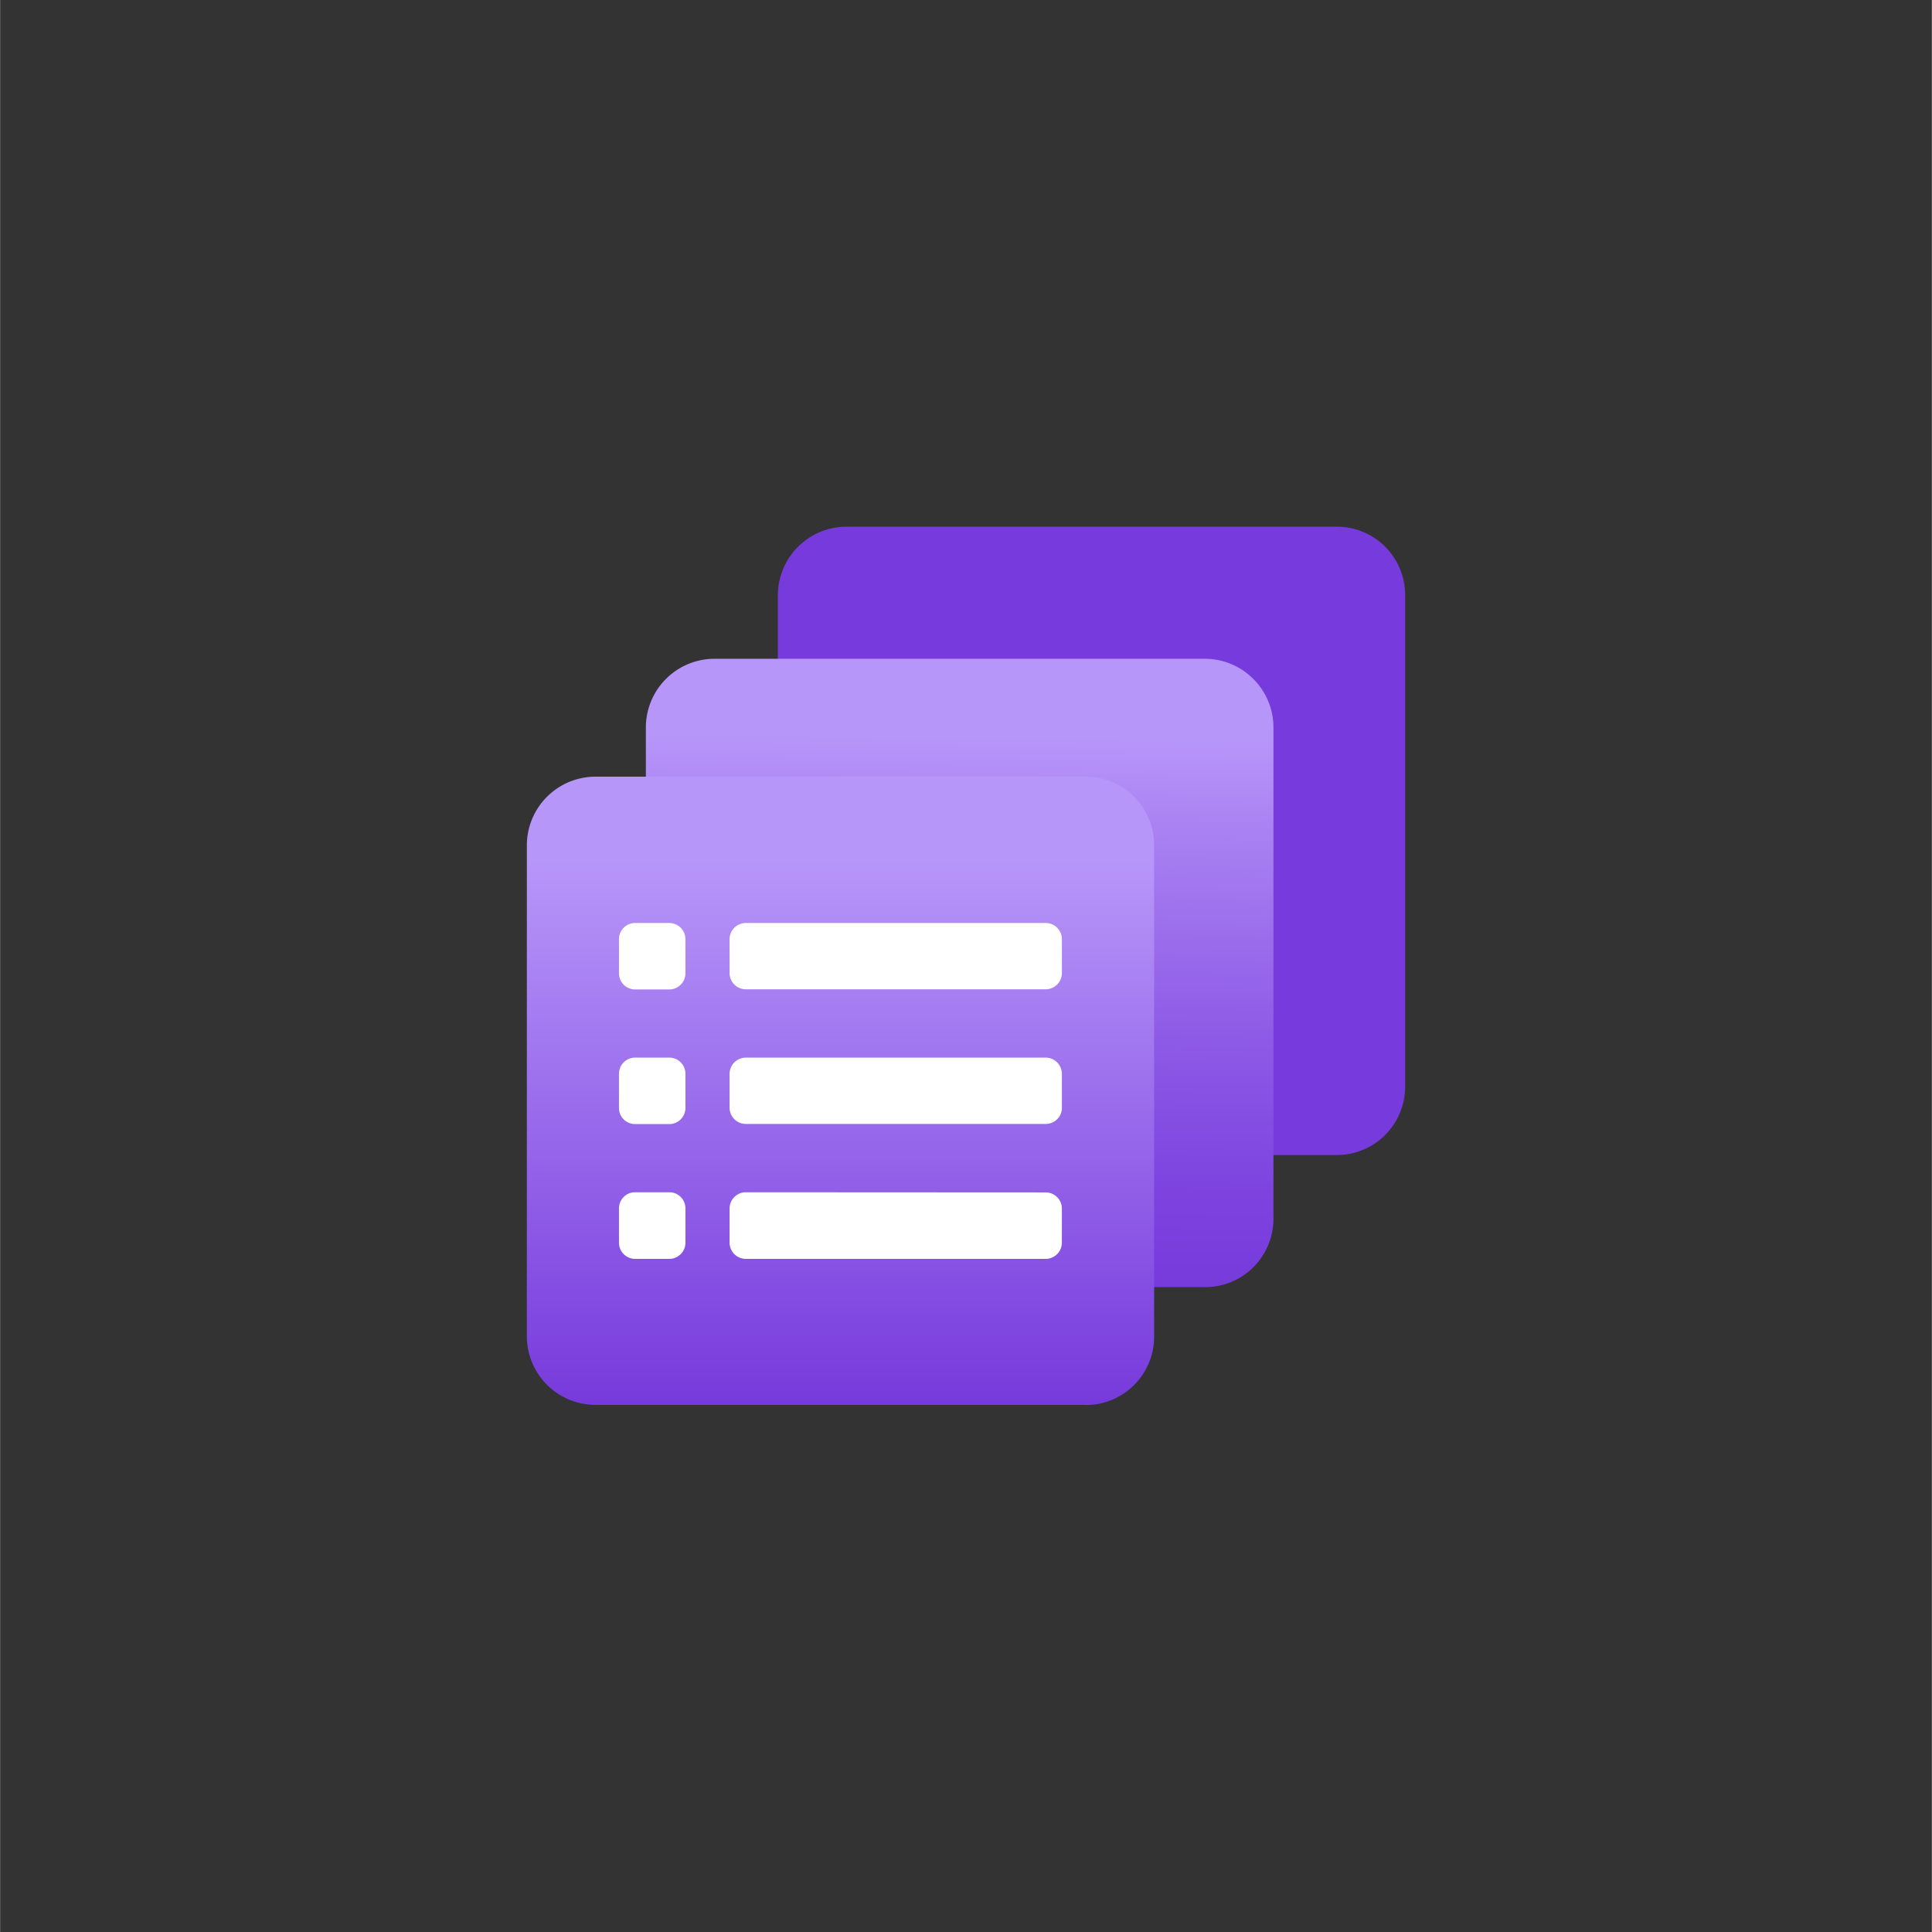 <?xml version="1.0" encoding="UTF-8" standalone="no"?>
<!DOCTYPE svg PUBLIC "-//W3C//DTD SVG 1.1//EN" "http://www.w3.org/Graphics/SVG/1.1/DTD/svg11.dtd">
<!-- Generated by Microsoft Visio, SVG Export Log Analytics Query Pack.svg Page-1 -->
<svg xmlns="http://www.w3.org/2000/svg" xmlns:xlink="http://www.w3.org/1999/xlink" xmlns:ev="http://www.w3.org/2001/xml-events"
		width="1.732in" height="1.732in" viewBox="0 0 124.693 124.709" xml:space="preserve" color-interpolation-filters="sRGB"
		class="st5">
	<rect x="0" y="0" width="124.693" height="124.709" fill="#333333" stroke="none"/>
	<style type="text/css">
	<![CDATA[
		.st1 {fill:#773adc;stroke:none;stroke-linecap:butt;stroke-width:34}
		.st2 {fill:url(#grad0-8);stroke:none;stroke-linecap:butt;stroke-width:34}
		.st3 {fill:url(#grad0-12);stroke:none;stroke-linecap:butt;stroke-width:34}
		.st4 {fill:#ffffff;stroke:none;stroke-linecap:butt;stroke-width:34}
		.st5 {fill:none;fill-rule:evenodd;font-size:12px;overflow:visible;stroke-linecap:square;stroke-miterlimit:3}
	]]>
	</style>

	<defs id="Patterns_And_Gradients">
		<linearGradient id="grad0-8" x1="0" y1="0" x2="1" y2="0" gradientTransform="rotate(-89.39 0.5 0.5)">
			<stop offset="0" stop-color="#773adc" stop-opacity="1"/>
			<stop offset="0.155" stop-color="#7d43df" stop-opacity="1"/>
			<stop offset="0.41" stop-color="#8e5be6" stop-opacity="1"/>
			<stop offset="0.73" stop-color="#a981f2" stop-opacity="1"/>
			<stop offset="0.88" stop-color="#b796f9" stop-opacity="1"/>
		</linearGradient>
		<linearGradient id="grad0-12" x1="0" y1="0" x2="1" y2="0" gradientTransform="rotate(-90 0.5 0.5)">
			<stop offset="0" stop-color="#773adc" stop-opacity="1"/>
			<stop offset="0.87" stop-color="#b796f9" stop-opacity="1"/>
		</linearGradient>
	</defs>
	<g>
		<title>Page-1</title>
		<g id="group11433-1" transform="translate(34,-34.016)">
			<title>Log Analytics Query Pack.11433</title>
			<g id="group11434-2">
				<title>Sheet.11434</title>
				<g id="shape11435-3" transform="translate(16.202,-16.137)">
					<title>Sheet.11435</title>
					<path d="M39.2 85.44 A4.409 4.413 -180 0 0 36.08 84.15 L4.41 84.15 A4.431 4.435 -180 0 0 -0 88.57 L0 120.3
								 A4.431 4.435 -180 0 0 4.41 124.71 L36.08 124.71 A4.409 4.413 -180 0 0 40.49 120.3 L40.49
								 88.56 A4.409 4.413 -180 0 0 39.2 85.44 Z" class="st1"/>
				</g>
				<g id="shape11436-5" transform="translate(7.682,-7.61)">
					<title>Sheet.11436</title>
					<path d="M39.2 85.44 A4.409 4.413 -180 0 0 36.09 84.15 L4.41 84.15 A4.431 4.435 -180 0 0 -0 88.57 L0 120.3
								 A4.431 4.435 -180 0 0 4.41 124.71 L36.1 124.71 A4.409 4.413 -180 0 0 40.51 120.3 L40.51 88.56
								 A4.416 4.42 -180 0 0 39.2 85.44 Z" class="st2"/>
				</g>
				<g id="shape11437-9">
					<title>Sheet.11437</title>
					<path d="M36.08 124.7 L4.41 124.7 A4.431 4.435 0 0 1 -0 120.29 L0 88.56 A4.431 4.435 0 0 1 4.41 84.15 L36.08
								 84.15 A4.409 4.413 0 0 1 40.49 88.56 L40.49 120.3 A4.409 4.413 0 0 1 36.08 124.71 L36.08
								 124.7 Z" class="st3"/>
				</g>
				<g id="shape11438-13" transform="translate(5.946,-9.435)">
					<title>Sheet.11438</title>
					<path d="M8.16 120.41 A1.049 1.05 -180 0 0 7.14 121.48 L7.14 123.63 A1.049 1.05 -180 0 0 8.16 124.71
								 L27.57 124.71 A1.052 1.053 -180 0 0 28.52 124.04 A1.043 1.043 -180 0 0 28.59 123.64 L28.59
								 121.49 A1.046 1.047 -180 0 0 27.57 120.42 L8.16 120.41 ZM0 121.46 A1.039 1.04 0 0 1 1.04
								 120.41 L3.25 120.41 A1.039 1.04 0 0 1 4.29 121.46 L4.29 123.66 A1.043 1.043 0 0 1 3.24
								 124.71 L1.04 124.71 A1.043 1.043 0 0 1 0 123.67 L0 121.46 L0 121.46 ZM8.16 111.72 A1.052 1.053
								 -180 0 0 7.14 112.79 L7.14 114.93 A1.049 1.05 -180 0 0 8.16 116 L27.57 116 A1.052 1.053
								 -180 0 0 28.52 115.34 A1.039 1.04 -180 0 0 28.59 114.93 L28.59 112.79 A1.049 1.05 -180
								 0 0 27.57 111.72 L8.17 111.72 L8.16 111.72 ZM0 112.76 A1.039 1.04 0 0 1 1.04 111.72 L3.25 111.72
								 A1.039 1.04 0 0 1 4.29 112.76 L4.29 114.97 A1.043 1.043 0 0 1 3.25 116.01 L1.04 116.01
								 A1.039 1.04 0 0 1 0 114.97 L0 112.76 ZM8.16 103.03 A1.049 1.05 -180 0 0 7.14 104.1 L7.14
								 106.24 A1.052 1.053 -180 0 0 8.16 107.31 L27.57 107.31 A1.049 1.05 -180 0 0 28.59 106.24
								 L28.59 104.1 A1.046 1.047 -180 0 0 27.57 103.03 L8.17 103.03 L8.16 103.03 ZM0 104.07 A1.039
								 1.04 0 0 1 1.04 103.03 L3.25 103.03 A1.043 1.043 0 0 1 4.29 104.07 L4.29 106.27 A1.043
								 1.043 0 0 1 3.25 107.32 L1.04 107.32 A1.043 1.043 0 0 1 0 106.27 L0 104.07 Z" class="st4"/>
				</g>
			</g>
		</g>
	</g>
</svg>
